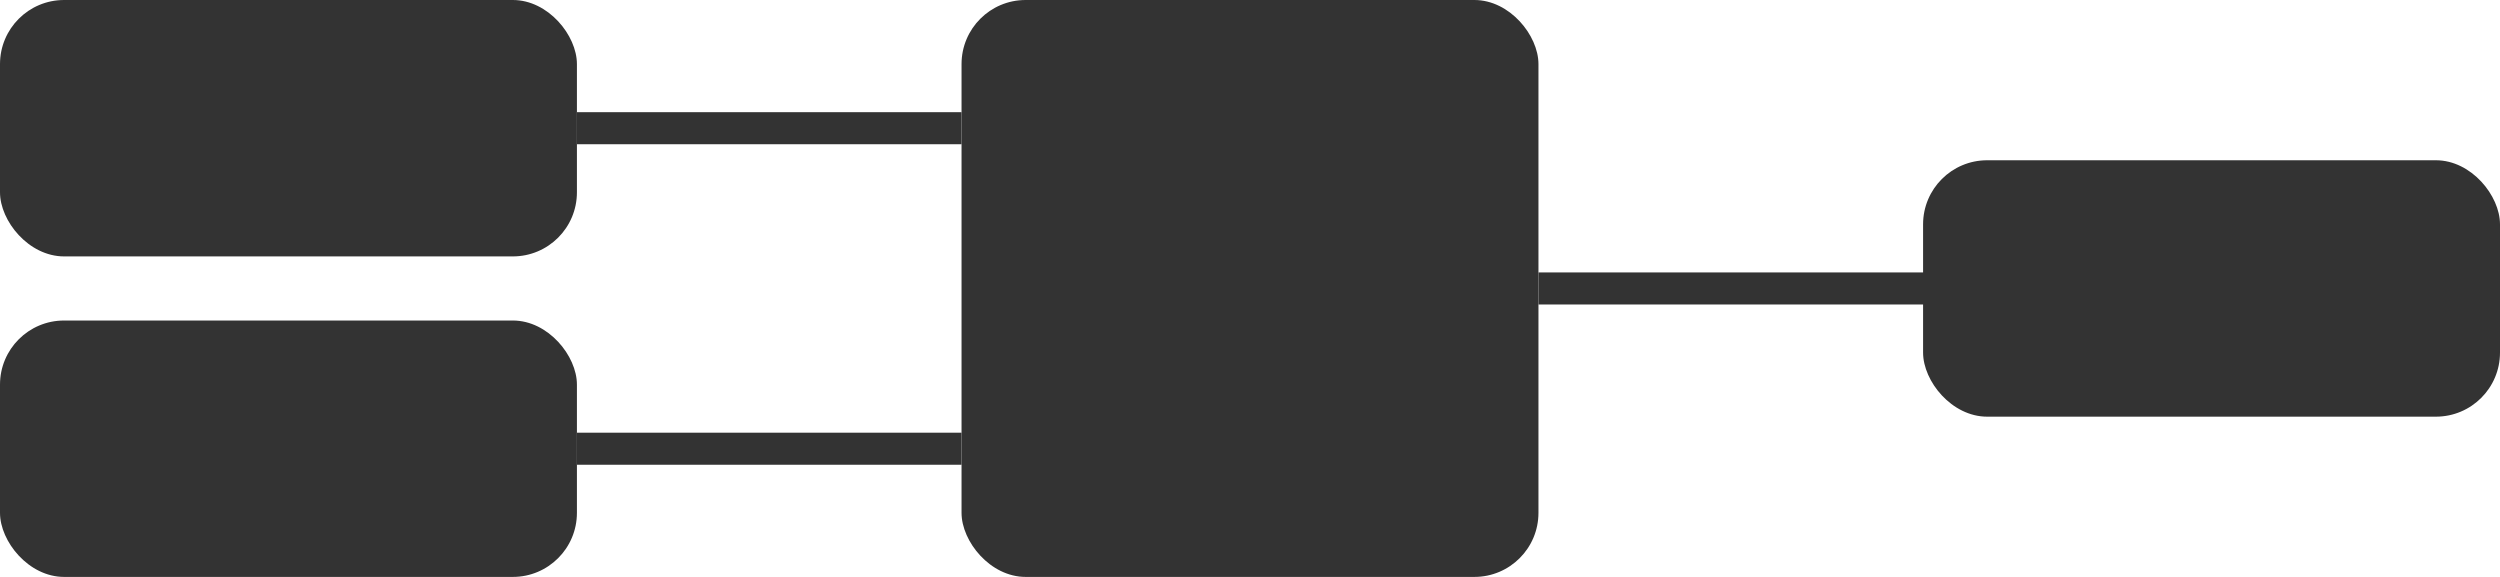 <svg width="780" height="180" viewBox="0 0 780 180" fill="none" xmlns="http://www.w3.org/2000/svg">
<g id="Group 7">
<path id="Vector 9" d="M180 40H300" stroke="#333333" stroke-width="10"/>
<path id="Vector 10" d="M180 140H300" stroke="#333333" stroke-width="10"/>
<path id="Vector 11" d="M480 90H600.5" stroke="#333333" stroke-width="10"/>
<g id="And">
<rect x="300" width="180" height="180" rx="20" fill="#333333"/>
</g>
<g id="Answ">
<rect x="600" y="50" width="180" height="80" rx="20" fill="#333333"/>
</g>
<g id="A">
<rect width="180" height="80" rx="20" fill="#333333"/>
</g>
<g id="B">
<rect y="100" width="180" height="80" rx="20" fill="#333333"/>
</g>
</g>
</svg>
